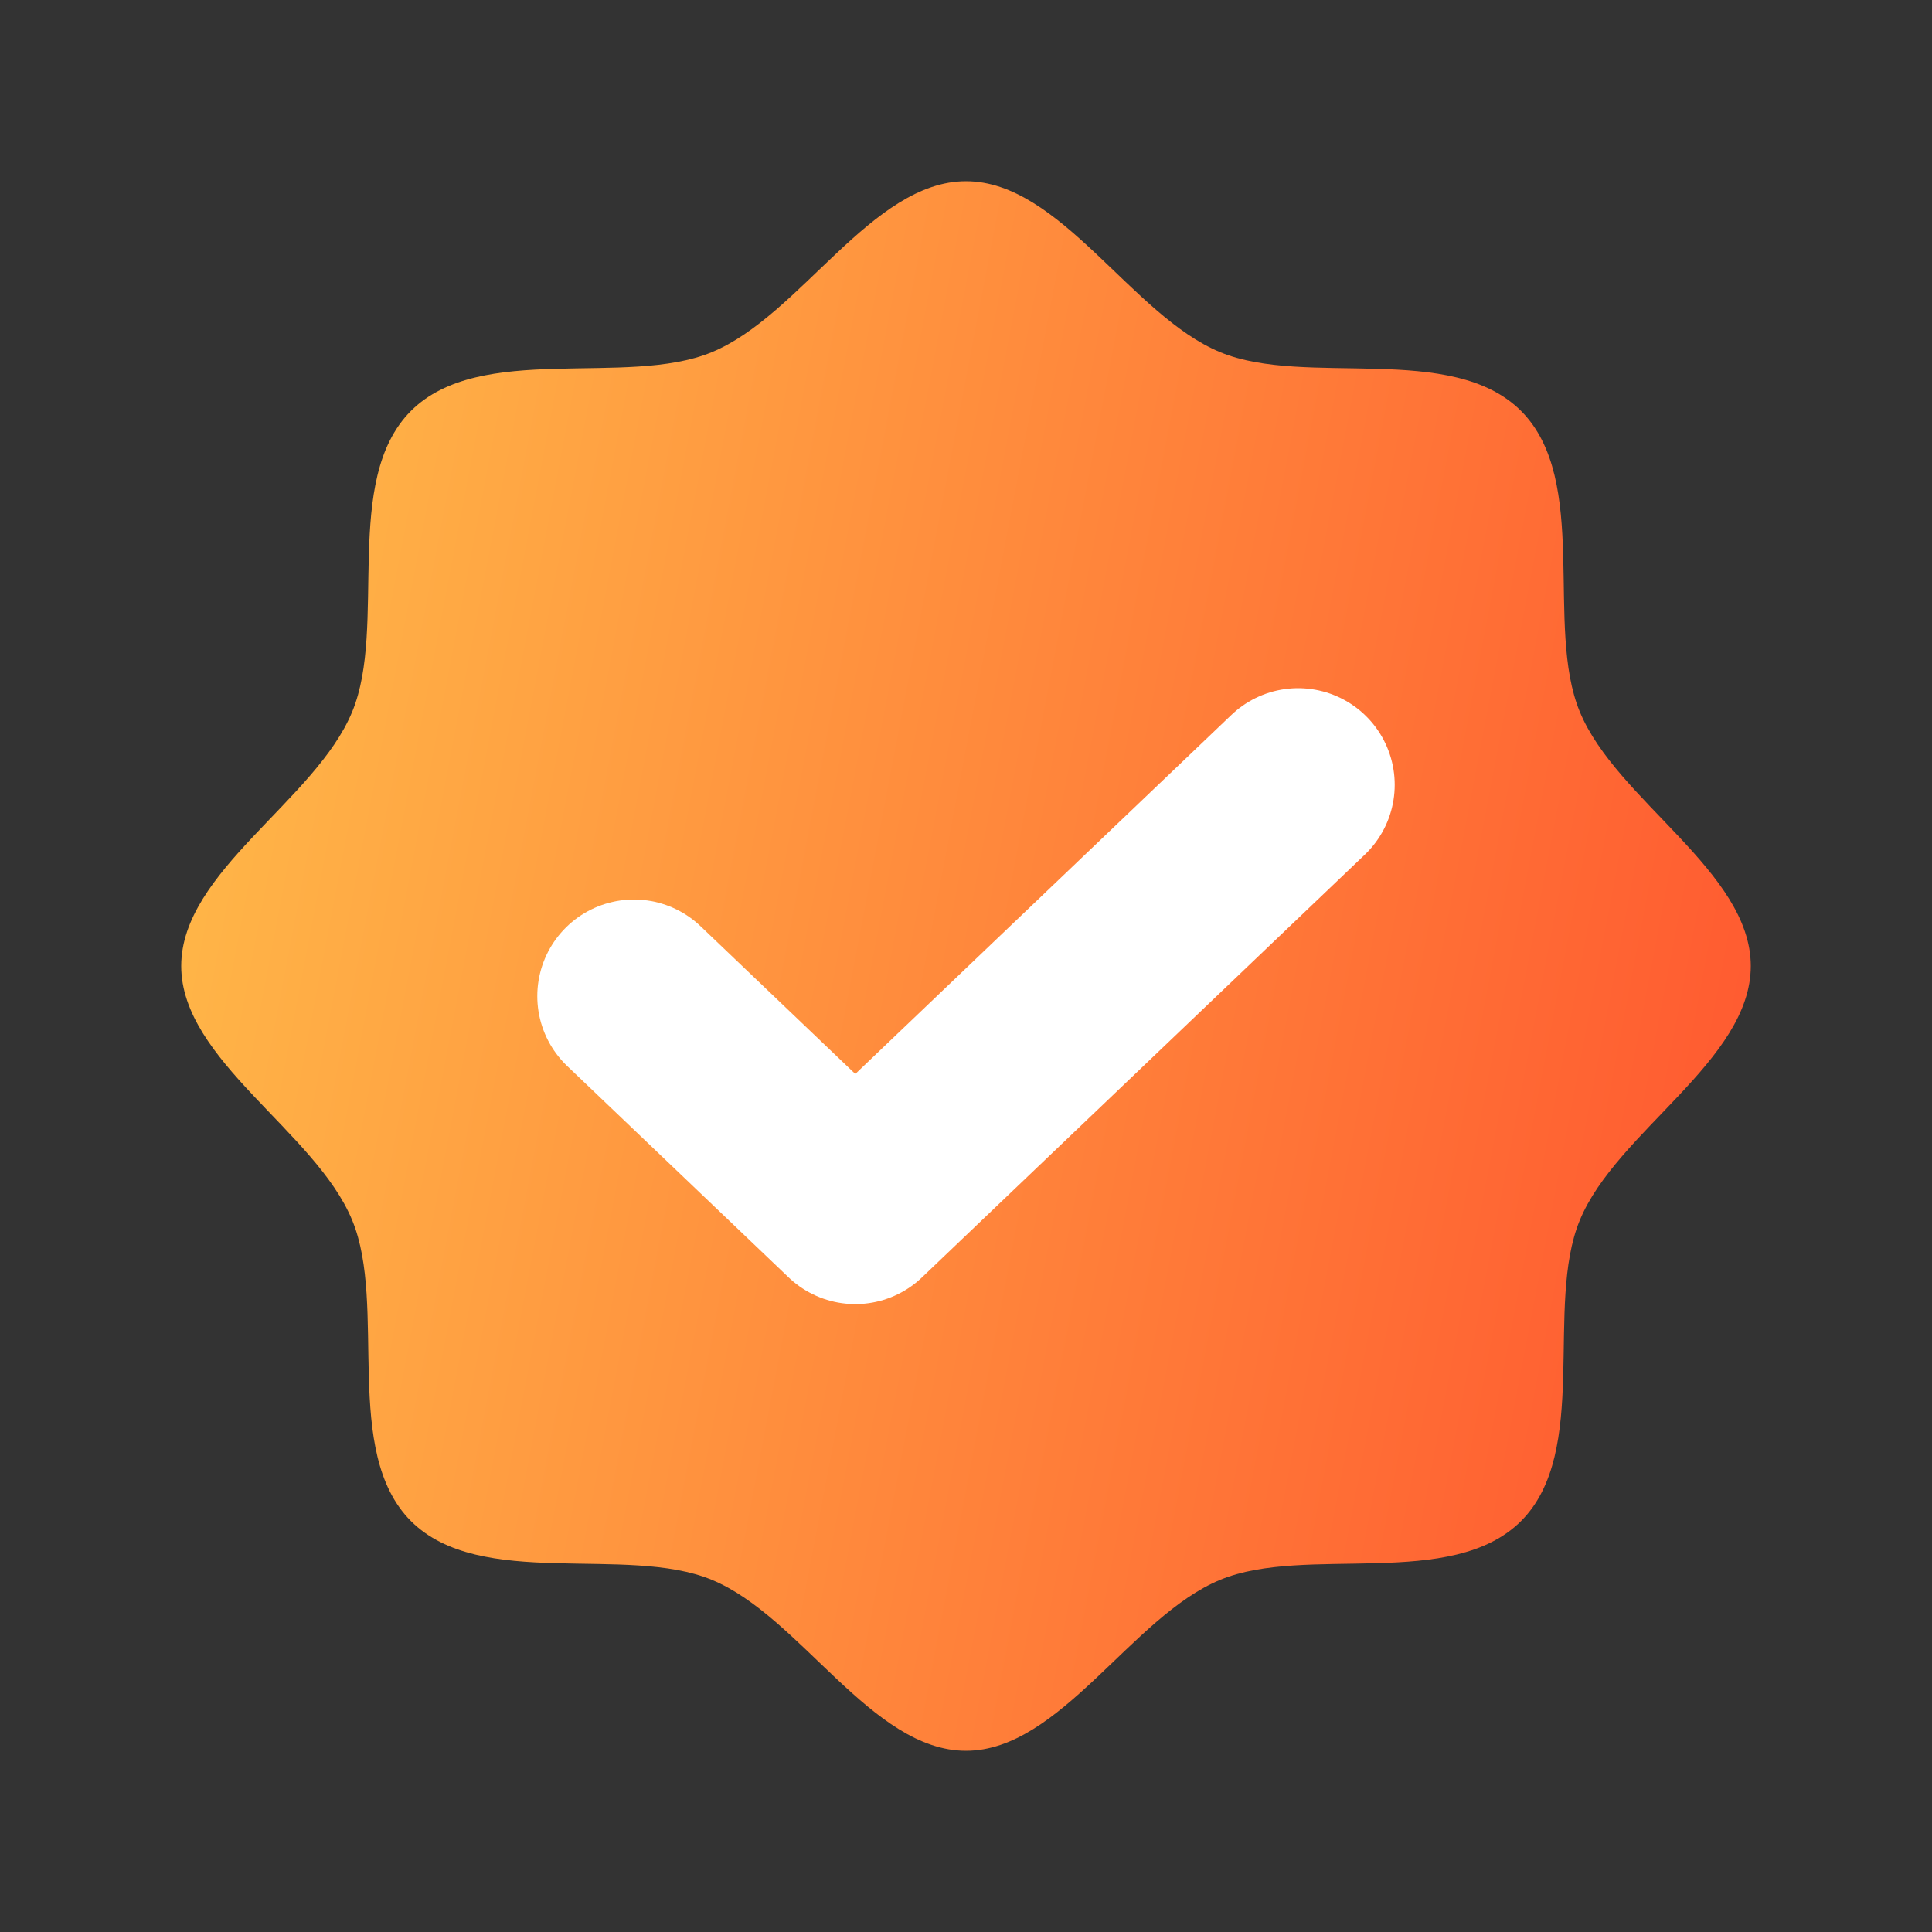 <svg width="12" height="12" viewBox="0 0 10 10" fill="none" xmlns="http://www.w3.org/2000/svg">
<rect x="0" y="0" width="10" height="10" fill="#333333" stroke="none"/>
<path d="M2.127 7.873C1.768 7.513 2.006 6.758 1.823 6.316C1.634 5.857 0.938 5.488 0.938 5C0.938 4.511 1.634 4.143 1.823 3.684C2.006 3.242 1.768 2.487 2.127 2.127C2.487 1.768 3.242 2.006 3.684 1.823C4.143 1.634 4.512 0.938 5 0.938C5.489 0.938 5.857 1.634 6.316 1.823C6.758 2.006 7.513 1.768 7.873 2.127C8.232 2.487 7.994 3.242 8.177 3.684C8.366 4.143 9.062 4.512 9.062 5C9.062 5.489 8.366 5.857 8.177 6.316C7.994 6.758 8.232 7.513 7.873 7.873C7.513 8.232 6.758 7.994 6.316 8.177C5.857 8.366 5.488 9.062 5 9.062C4.511 9.062 4.143 8.366 3.684 8.177C3.242 7.994 2.487 8.232 2.127 7.873Z" fill="url(#paint0_linear_2554_12284)"/>
<path d="M6.719 4.062L4.427 6.25L3.281 5.156" stroke="white" stroke-linecap="round" stroke-linejoin="round"/>
<defs>
<linearGradient id="paint0_linear_2554_12284" x1="-1.398" y1="-2.617" x2="14.483" y2="0.415" gradientUnits="userSpaceOnUse">
<stop offset="0.099" stop-color="#FFCC4D"/>
<stop offset="0.829" stop-color="#FF492C"/>
</linearGradient>
</defs>
</svg>
